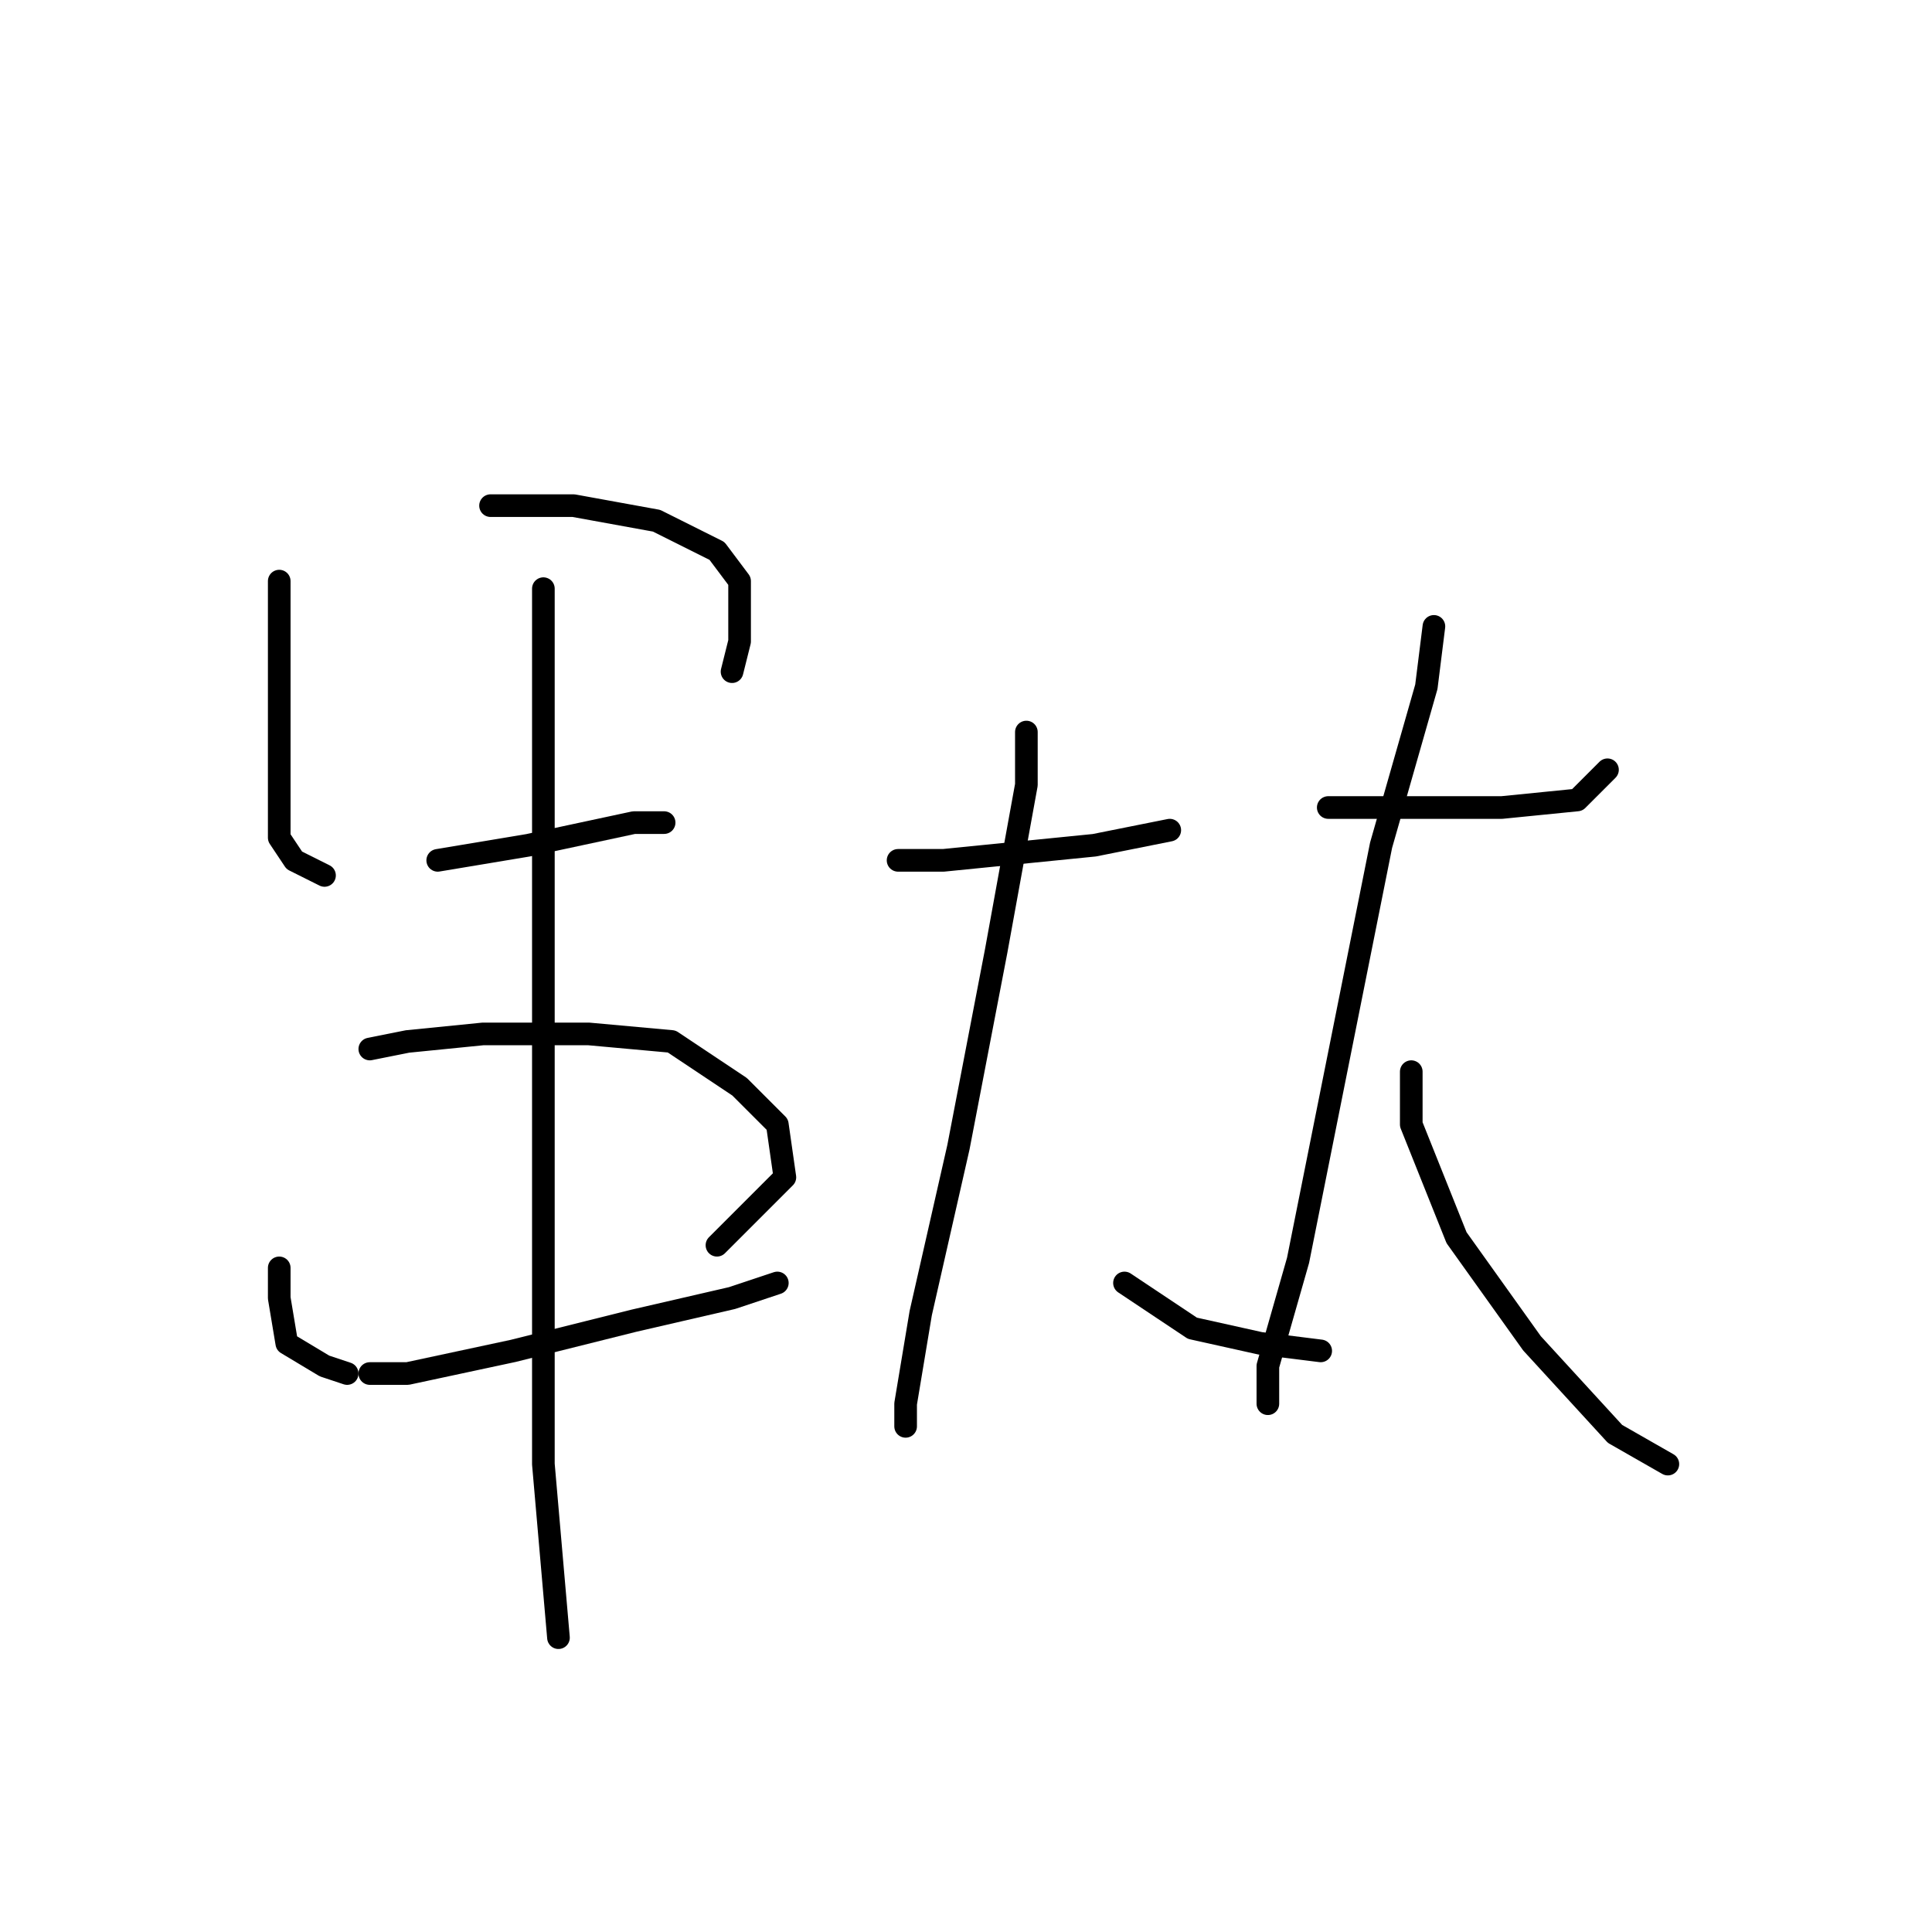 <?xml version="1.0" standalone="no"?>
    <svg width="256" height="256" xmlns="http://www.w3.org/2000/svg" version="1.1">
    <polyline stroke="black" stroke-width="3" stroke-linecap="round" fill="transparent" stroke-linejoin="round" points="37 77 37 92 37 100 37 111 39 114 43 116 43 116 " />
        <polyline stroke="black" stroke-width="3" stroke-linecap="round" fill="transparent" stroke-linejoin="round" points="65 67 76 67 87 69 95 73 98 77 98 85 97 89 97 89 " />
        <polyline stroke="black" stroke-width="3" stroke-linecap="round" fill="transparent" stroke-linejoin="round" points="58 114 70 112 84 109 88 109 88 109 " />
        <polyline stroke="black" stroke-width="3" stroke-linecap="round" fill="transparent" stroke-linejoin="round" points="37 168 37 172 38 178 43 181 46 182 46 182 " />
        <polyline stroke="black" stroke-width="3" stroke-linecap="round" fill="transparent" stroke-linejoin="round" points="49 139 54 138 64 137 78 137 89 138 98 144 103 149 104 156 95 165 95 165 " />
        <polyline stroke="black" stroke-width="3" stroke-linecap="round" fill="transparent" stroke-linejoin="round" points="49 182 54 182 68 179 84 175 97 172 103 170 103 170 " />
        <polyline stroke="black" stroke-width="3" stroke-linecap="round" fill="transparent" stroke-linejoin="round" points="72 78 72 118 72 153 72 170 72 194 74 217 74 217 " />
        <polyline stroke="black" stroke-width="3" stroke-linecap="round" fill="transparent" stroke-linejoin="round" points="119 114 125 114 145 112 155 110 155 110 " />
        <polyline stroke="black" stroke-width="3" stroke-linecap="round" fill="transparent" stroke-linejoin="round" points="136 97 136 104 132 126 127 152 122 174 120 186 120 189 120 189 " />
        <polyline stroke="black" stroke-width="3" stroke-linecap="round" fill="transparent" stroke-linejoin="round" points="149 170 158 176 167 178 175 179 175 179 " />
        <polyline stroke="black" stroke-width="3" stroke-linecap="round" fill="transparent" stroke-linejoin="round" points="176 107 187 107 199 107 209 106 213 102 213 102 " />
        <polyline stroke="black" stroke-width="3" stroke-linecap="round" fill="transparent" stroke-linejoin="round" points="190 83 189 91 183 112 177 142 172 167 168 181 168 186 168 186 " />
        <polyline stroke="black" stroke-width="3" stroke-linecap="round" fill="transparent" stroke-linejoin="round" points="187 142 187 149 193 164 203 178 214 190 221 194 221 194 " />
        </svg>